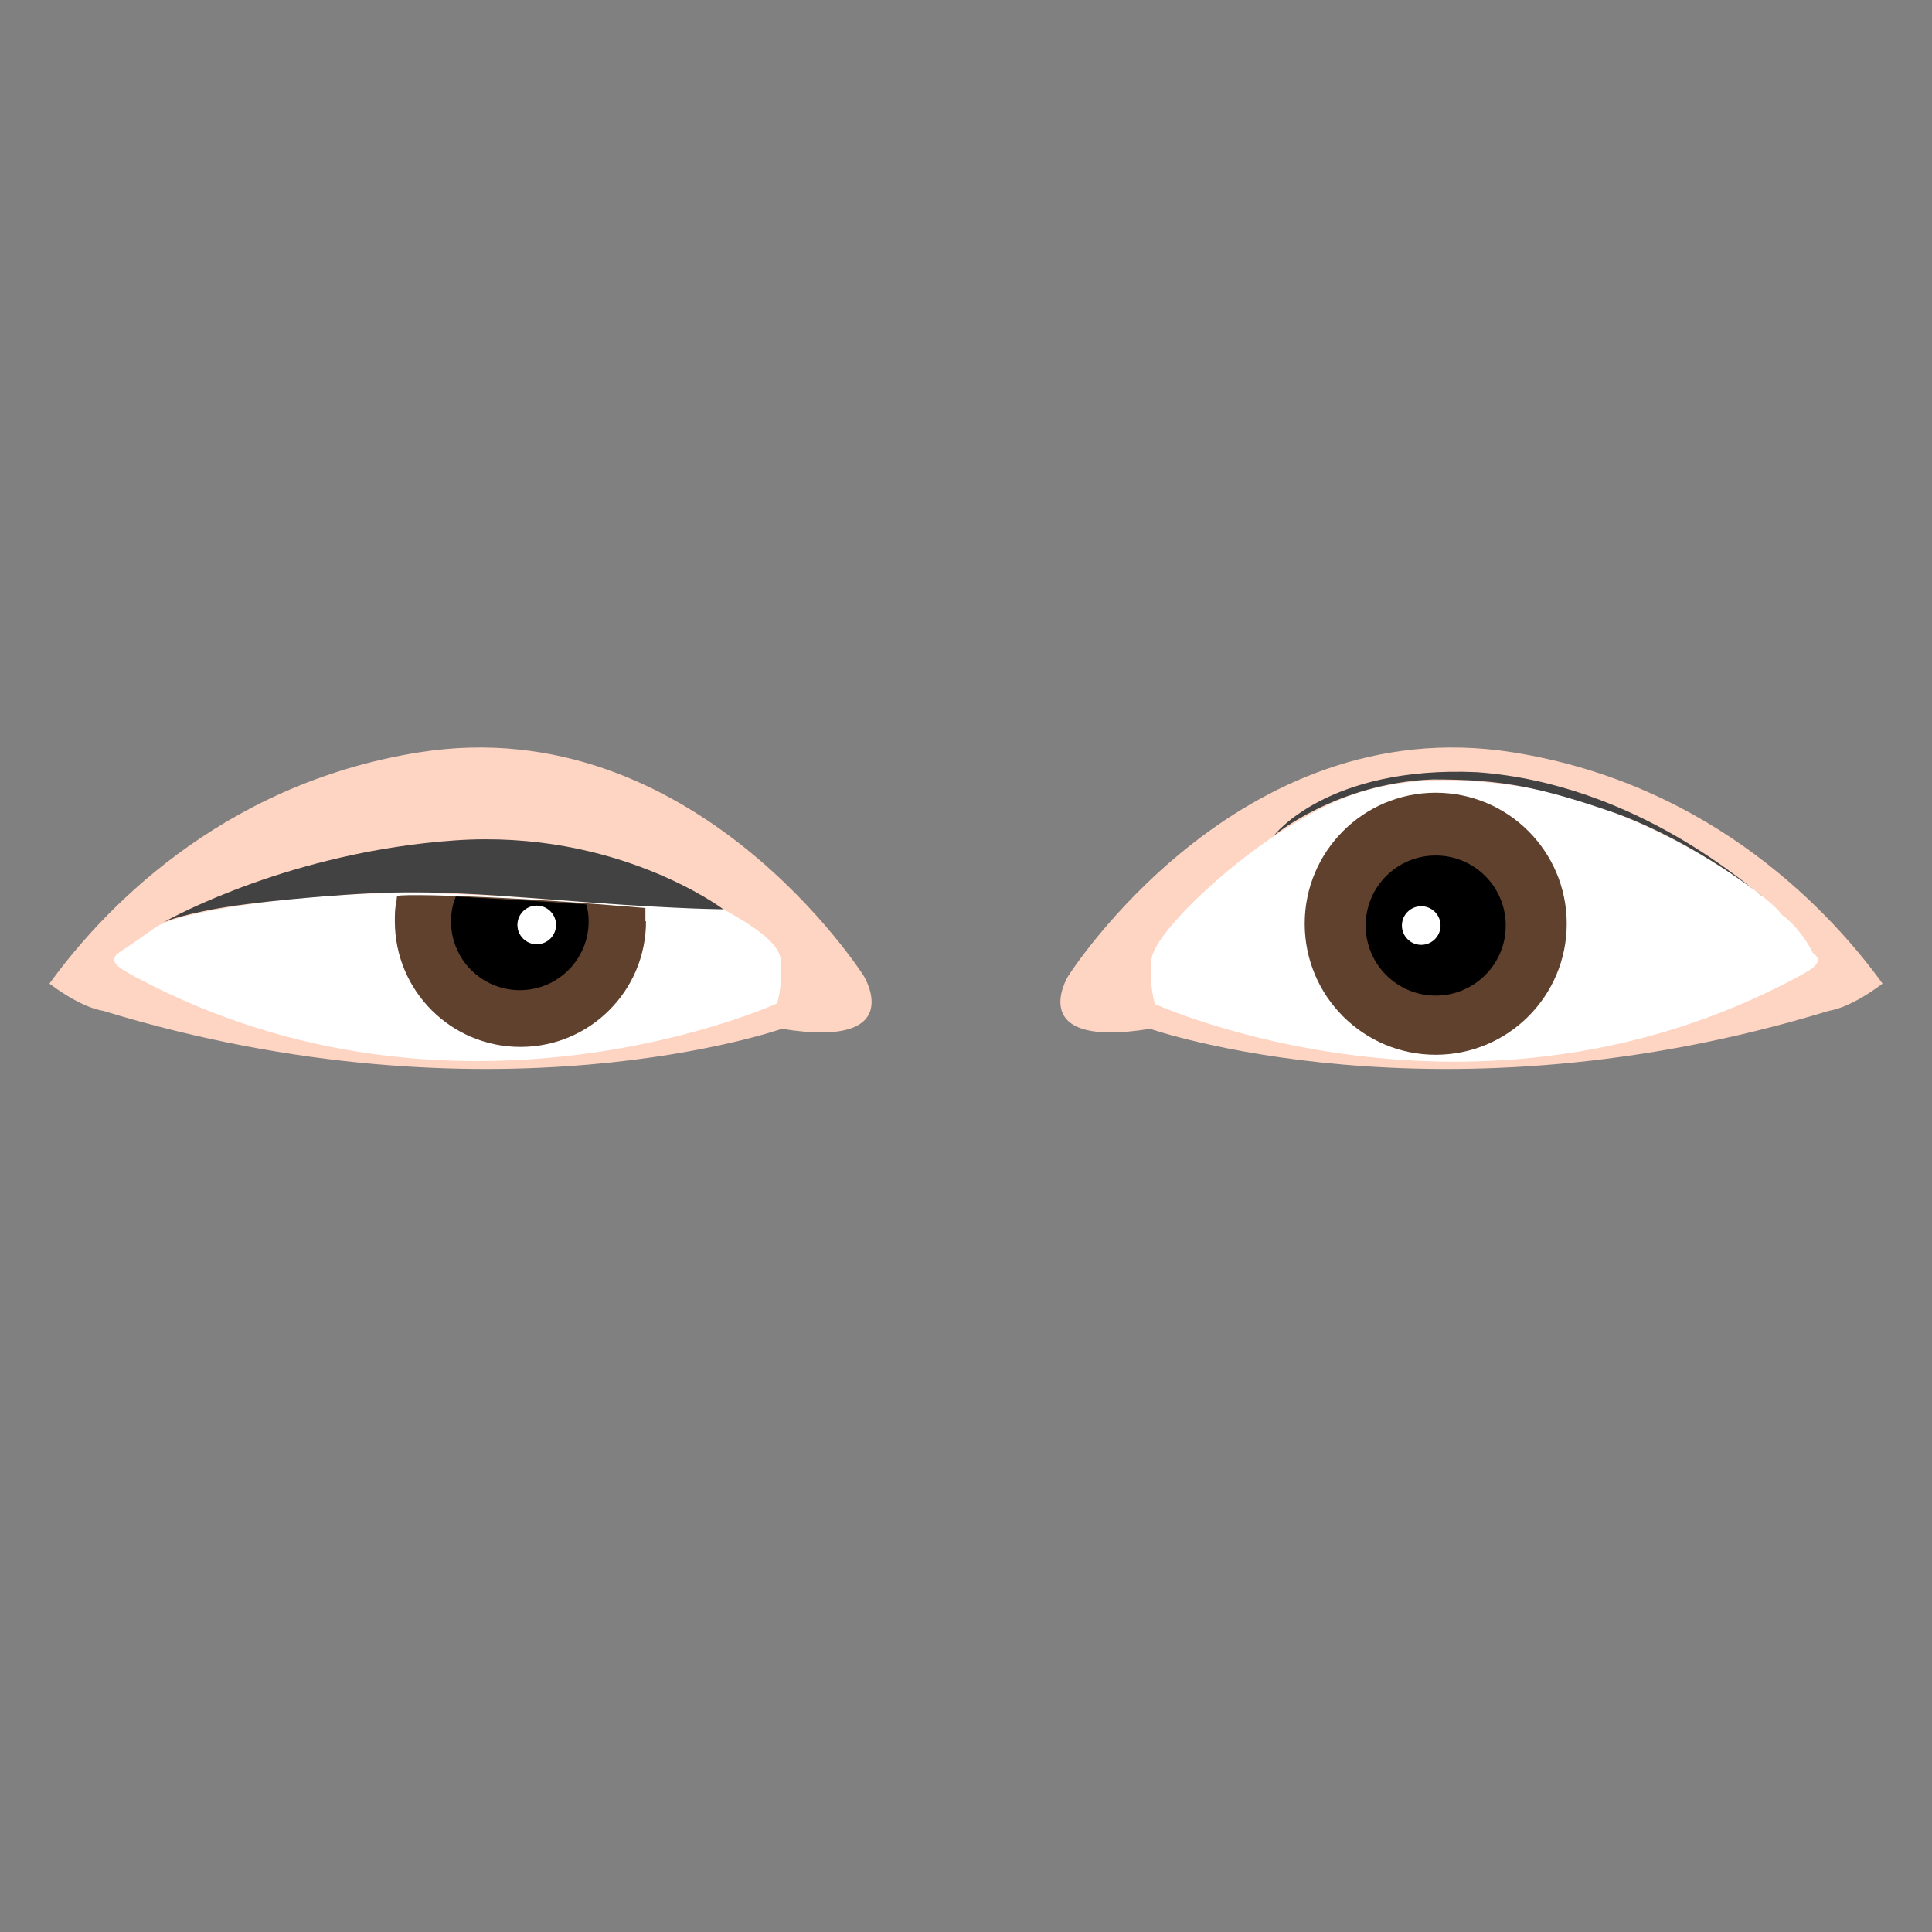 <?xml version="1.0" encoding="UTF-8"?><svg id="Complications" xmlns="http://www.w3.org/2000/svg" viewBox="0 0 32 32"><rect x="0" y="0" width="32" height="32" fill="#808080" stroke="none"/><defs><style>.cls-1{fill:#fff;}.cls-2{fill:#fed4c2;}.cls-3{fill:#424242;}.cls-4{fill:#60412d;}</style></defs><g id="ic_mf"><path class="cls-2" d="M.82,16.29c.81-1.12,2.78-3.3,6.13-3.83,4.56-.72,7.36,3.71,7.36,3.71,0,0,.74,1.21-1.36,.87,0,0-4.78,1.68-11.25-.3,0,0-.32-.03-.87-.44Z"/><path class="cls-1" d="M1.98,15.77s.25-.16,.58-.4c.38-.28,2.35-.54,3.66-.57s2.35,.06,3.58,.15c1.13,.08,2.14,.09,2.2,.12,.49,.27,.91,.56,.93,.82,.04,.44-.06,.73-.06,.73,0,0-5.28,2.41-10.61-.43-.28-.15-.5-.27-.28-.42Z"/><path class="cls-4" d="M10.7,15.26c0,1.15-.93,2.08-2.08,2.08s-2.08-.93-2.08-2.08c0-.12,0-.23,.03-.35,0-.02,0-.05,.01-.07,.1-.03,.91-.01,1.87,.04s2,.14,2.24,.16c0,.04,0,.07,0,.11s0,.07,0,.11Z"/><path d="M9.75,15.26c0,.63-.51,1.14-1.14,1.14s-1.14-.51-1.14-1.14c0-.15,.03-.29,.08-.41,.15,.01,1.32,.07,2.16,.13,.03,.1,.04,.18,.04,.29Z"/><path class="cls-3" d="M2.72,15.27s.35-.15,1.18-.27c.7-.1,1.84-.19,2.37-.21,1.15-.04,2.05,.05,3.54,.16s2.17,.11,2.17,.11c0,0-1.76-1.33-4.45-1.14s-4.65,1.26-4.81,1.35Z"/><path class="cls-2" d="M31.18,16.29c-.81-1.12-2.78-3.3-6.13-3.83-4.56-.72-7.36,3.71-7.36,3.71,0,0-.74,1.21,1.36,.87,0,0,4.78,1.68,11.25-.3,0,0,.32-.03,.87-.44Z"/><path class="cls-1" d="M30.02,15.77s-.18-.38-.51-.62c-.19-.31-2.26-1.82-4.37-2.13s-3.01,.18-3.93,.76-2.1,1.69-2.14,2.12,.06,.73,.06,.73c0,0,5.28,2.41,10.61-.43,.28-.15,.5-.27,.28-.42Z"/><path class="cls-3" d="M29.21,14.86s-1.08-.88-2.42-1.38c-1.32-.46-1.94-.57-3.06-.57-1.59,.06-2.63,.93-2.63,.93,0,0,.88-1.16,3.36-1.05,2.68,.19,4.58,1.97,4.75,2.07Z"/><circle class="cls-4" cx="23.78" cy="15.3" r="2.17"/><circle cx="23.78" cy="15.33" r="1.16"/><circle class="cls-1" cx="8.89" cy="15.32" r=".32"/><circle class="cls-1" cx="23.54" cy="15.33" r=".32"/></g></svg>